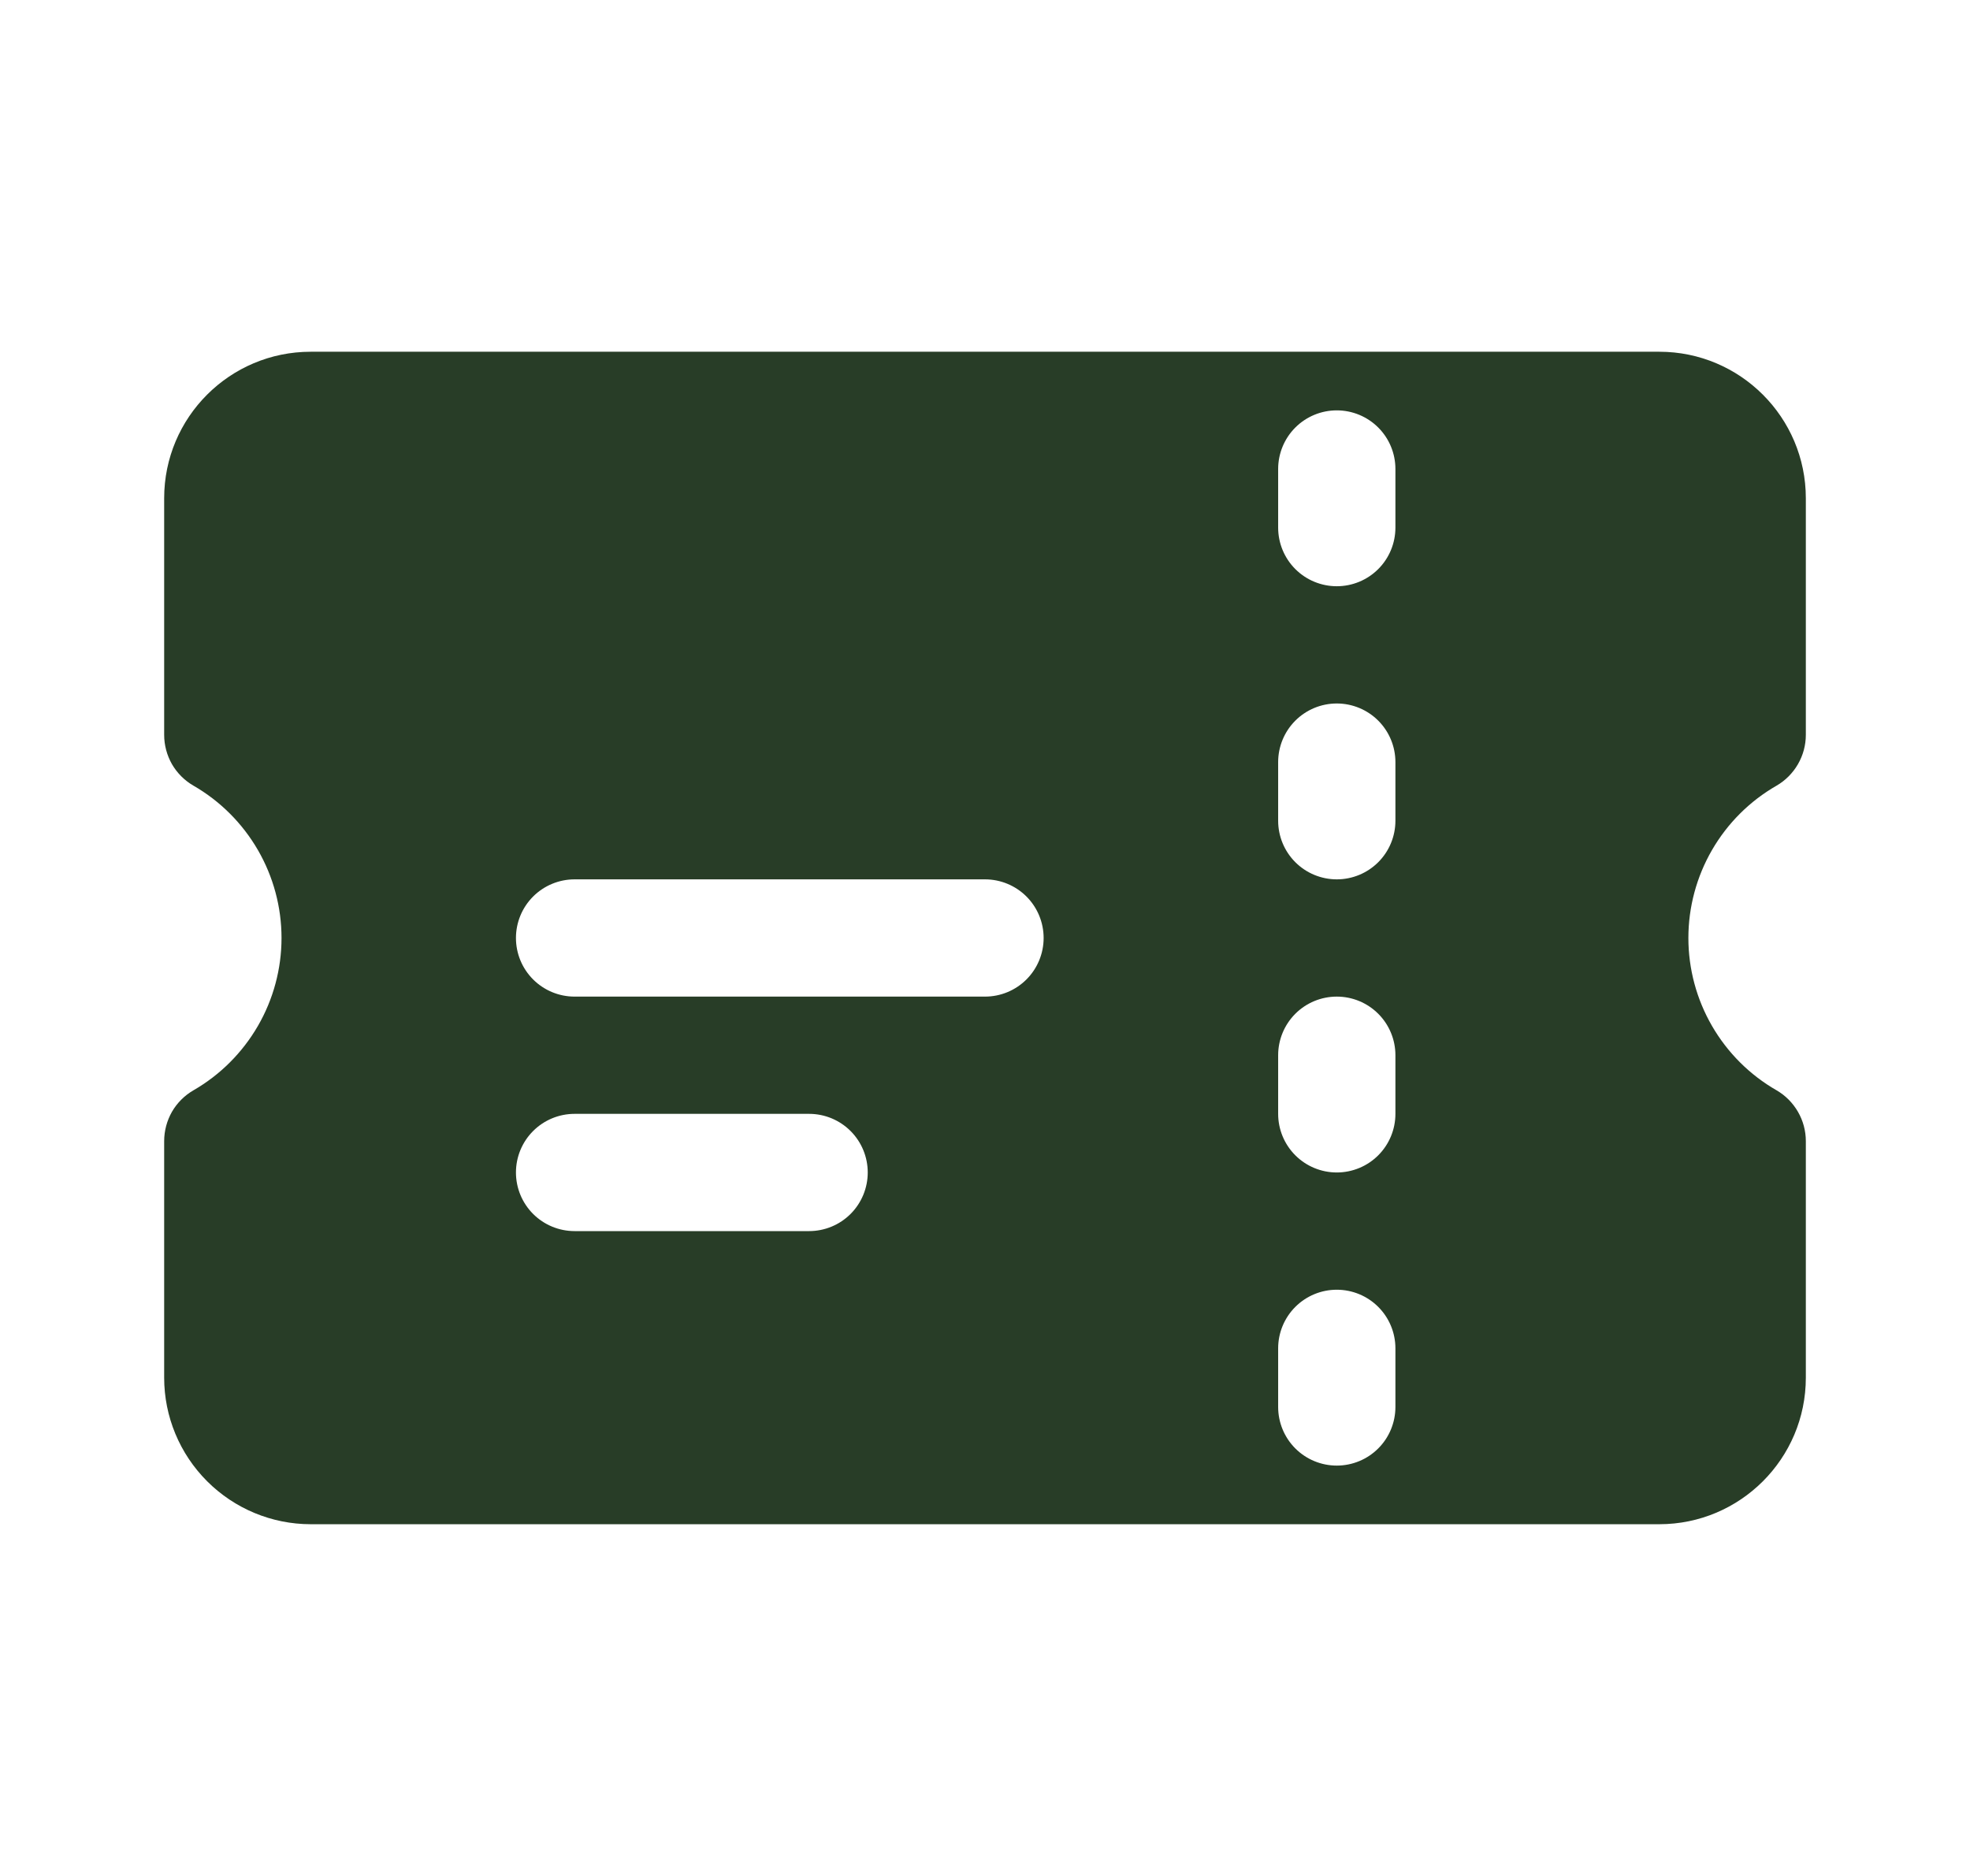 <svg width="21" height="20" viewBox="0 0 21 20" fill="none" xmlns="http://www.w3.org/2000/svg">
<g id="Frame">
<path id="Vector" fill-rule="evenodd" clip-rule="evenodd" d="M1.75 5.312C1.75 4.449 2.45 3.75 3.312 3.75H17.688C18.55 3.75 19.25 4.45 19.25 5.312V7.834C19.25 7.944 19.221 8.052 19.166 8.147C19.111 8.242 19.033 8.321 18.938 8.376C18.652 8.54 18.415 8.777 18.25 9.062C18.085 9.347 17.998 9.671 17.998 10C17.998 10.329 18.085 10.653 18.25 10.938C18.415 11.223 18.652 11.46 18.938 11.624C19.033 11.679 19.111 11.758 19.166 11.853C19.221 11.948 19.25 12.056 19.25 12.166V14.688C19.25 15.55 18.55 16.25 17.688 16.25H3.312C2.898 16.25 2.501 16.085 2.208 15.792C1.915 15.499 1.75 15.102 1.75 14.688V12.166C1.75 12.056 1.779 11.948 1.833 11.853C1.888 11.758 1.967 11.679 2.062 11.624C2.347 11.46 2.584 11.223 2.749 10.938C2.914 10.653 3.001 10.329 3.001 10C3.001 9.671 2.914 9.347 2.749 9.062C2.584 8.777 2.347 8.54 2.062 8.376C1.967 8.321 1.888 8.242 1.833 8.147C1.779 8.052 1.75 7.944 1.75 7.834V5.312ZM14.25 4.375C14.416 4.375 14.575 4.441 14.692 4.558C14.809 4.675 14.875 4.834 14.875 5V5.625C14.875 5.791 14.809 5.95 14.692 6.067C14.575 6.184 14.416 6.25 14.25 6.25C14.084 6.25 13.925 6.184 13.808 6.067C13.691 5.95 13.625 5.791 13.625 5.625V5C13.625 4.834 13.691 4.675 13.808 4.558C13.925 4.441 14.084 4.375 14.25 4.375ZM14.875 8.125C14.875 7.959 14.809 7.8 14.692 7.683C14.575 7.566 14.416 7.5 14.25 7.5C14.084 7.5 13.925 7.566 13.808 7.683C13.691 7.8 13.625 7.959 13.625 8.125V8.75C13.625 8.916 13.691 9.075 13.808 9.192C13.925 9.309 14.084 9.375 14.25 9.375C14.416 9.375 14.575 9.309 14.692 9.192C14.809 9.075 14.875 8.916 14.875 8.75V8.125ZM14.25 10.625C14.416 10.625 14.575 10.691 14.692 10.808C14.809 10.925 14.875 11.084 14.875 11.25V11.875C14.875 12.041 14.809 12.2 14.692 12.317C14.575 12.434 14.416 12.5 14.25 12.5C14.084 12.5 13.925 12.434 13.808 12.317C13.691 12.2 13.625 12.041 13.625 11.875V11.25C13.625 11.084 13.691 10.925 13.808 10.808C13.925 10.691 14.084 10.625 14.25 10.625ZM14.875 14.375C14.875 14.209 14.809 14.05 14.692 13.933C14.575 13.816 14.416 13.75 14.25 13.75C14.084 13.75 13.925 13.816 13.808 13.933C13.691 14.05 13.625 14.209 13.625 14.375V15C13.625 15.166 13.691 15.325 13.808 15.442C13.925 15.559 14.084 15.625 14.25 15.625C14.416 15.625 14.575 15.559 14.692 15.442C14.809 15.325 14.875 15.166 14.875 15V14.375ZM5.5 10C5.5 9.834 5.566 9.675 5.683 9.558C5.8 9.441 5.959 9.375 6.125 9.375H10.5C10.666 9.375 10.825 9.441 10.942 9.558C11.059 9.675 11.125 9.834 11.125 10C11.125 10.166 11.059 10.325 10.942 10.442C10.825 10.559 10.666 10.625 10.5 10.625H6.125C5.959 10.625 5.8 10.559 5.683 10.442C5.566 10.325 5.5 10.166 5.5 10ZM6.125 11.875C5.959 11.875 5.8 11.941 5.683 12.058C5.566 12.175 5.5 12.334 5.5 12.5C5.5 12.666 5.566 12.825 5.683 12.942C5.8 13.059 5.959 13.125 6.125 13.125H8.625C8.791 13.125 8.95 13.059 9.067 12.942C9.184 12.825 9.25 12.666 9.25 12.5C9.25 12.334 9.184 12.175 9.067 12.058C8.95 11.941 8.791 11.875 8.625 11.875H6.125Z" fill="#283D27"/>
</g>
</svg>
